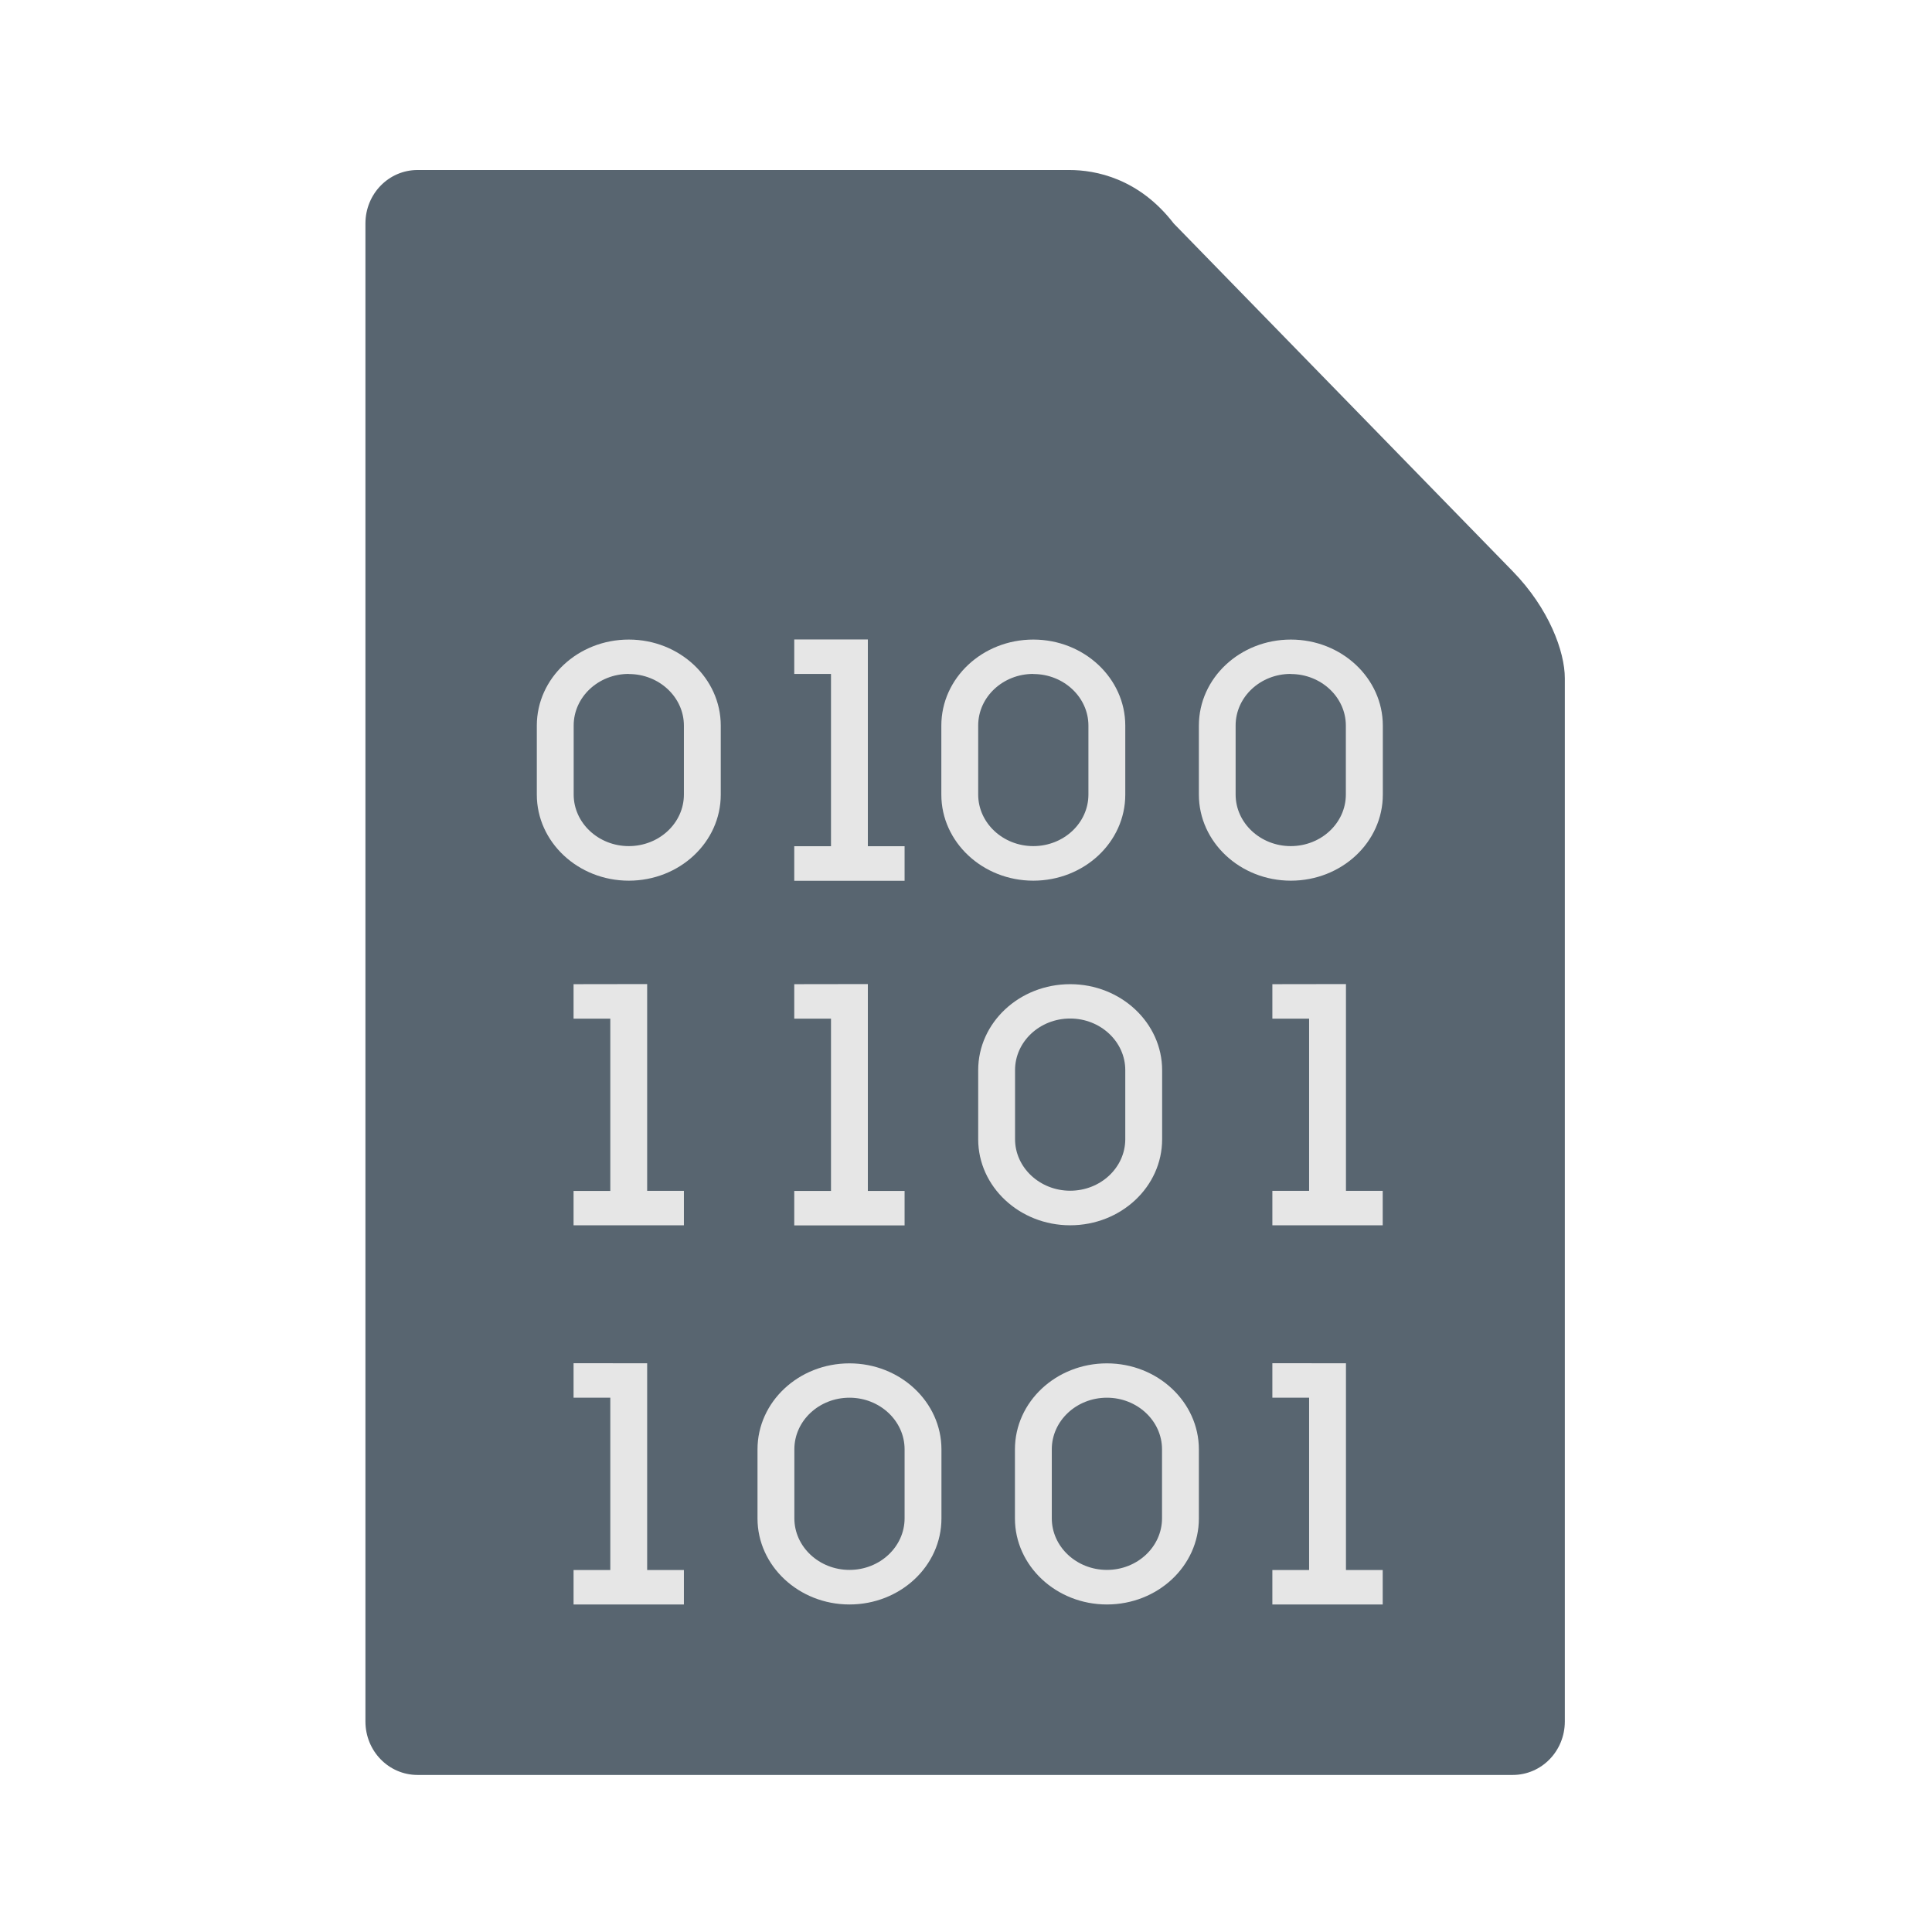 <?xml version="1.0" encoding="UTF-8" standalone="no"?>
<svg
   xmlns:dc="http://purl.org/dc/elements/1.1/"
   xmlns:cc="http://creativecommons.org/ns#"
   xmlns:rdf="http://www.w3.org/1999/02/22-rdf-syntax-ns#"
   xmlns:svg="http://www.w3.org/2000/svg"
   xmlns="http://www.w3.org/2000/svg"
   xmlns:xlink="http://www.w3.org/1999/xlink"
   xmlns:sodipodi="http://sodipodi.sourceforge.net/DTD/sodipodi-0.dtd"
   xmlns:inkscape="http://www.inkscape.org/namespaces/inkscape"
   width="64"
   height="64"
   version="1.1"
   id="svg125"
   sodipodi:docname="multipart-encrypted.svg"
   inkscape:version="1.0.2 (e86c870879, 2021-01-15)">
  <sodipodi:namedview
     pagecolor="#ffffff"
     bordercolor="#666666"
     borderopacity="1"
     objecttolerance="10"
     gridtolerance="10"
     guidetolerance="10"
     inkscape:pageopacity="0"
     inkscape:pageshadow="2"
     inkscape:window-width="1920"
     inkscape:window-height="996"
     id="namedview127"
     showgrid="false"
     inkscape:zoom="8.8940776"
     inkscape:cx="32"
     inkscape:cy="28.819876"
     inkscape:window-x="0"
     inkscape:window-y="0"
     inkscape:window-maximized="1"
     inkscape:current-layer="g121"
     inkscape:document-rotation="0" />
  <defs
     id="defs47">
    <linearGradient
       id="linearGradient6721-3"
       x1="7.937"
       x2="7.937"
       y1="15.346"
       y2="16.933"
       gradientUnits="userSpaceOnUse"
       xlink:href="#linearGradient6261" />
    <linearGradient
       id="linearGradient6261">
      <stop
         offset="0"
         id="stop3" />
      <stop
         stop-opacity="0"
         offset="1"
         id="stop5" />
    </linearGradient>
    <radialGradient
       id="radialGradient6723-5"
       cx="35"
       cy="4"
       r="3.728"
       gradientTransform="matrix(1.696 0 0 1.073 -24.361 -.292)"
       gradientUnits="userSpaceOnUse"
       xlink:href="#linearGradient6261" />
    <linearGradient
       id="linearGradient6725-3"
       x1="43"
       x2="46.748"
       y1="12"
       y2="8.252"
       gradientUnits="userSpaceOnUse"
       xlink:href="#linearGradient6261" />
    <radialGradient
       id="radialGradient6727-5"
       cx="52"
       cy="22"
       r="5.206"
       gradientTransform="matrix(.96 0 0 1.333 2.058 -7.328)"
       gradientUnits="userSpaceOnUse"
       xlink:href="#linearGradient6261" />
    <linearGradient
       id="linearGradient6729-6"
       x1="5.821"
       x2="5.821"
       y1="1.058"
       gradientUnits="userSpaceOnUse"
       xlink:href="#linearGradient6261" />
    <radialGradient
       id="radialGradient6731-2"
       cx="3.175"
       cy="1.323"
       r=".794"
       gradientTransform="matrix(-2.1078e-8 -1.333 1.667 -2.6348e-8 .97 5.292)"
       gradientUnits="userSpaceOnUse"
       xlink:href="#linearGradient6261" />
    <linearGradient
       id="linearGradient6733-9"
       x1="13.758"
       x2="15.081"
       y1="10.583"
       y2="10.583"
       gradientUnits="userSpaceOnUse"
       xlink:href="#linearGradient6261" />
    <linearGradient
       id="linearGradient6735-1"
       x1="3.175"
       x2="1.852"
       y1="8.466"
       y2="8.466"
       gradientUnits="userSpaceOnUse"
       xlink:href="#linearGradient6261" />
    <radialGradient
       id="radialGradient6737-2"
       cx="13.758"
       cy="15.346"
       r=".794"
       gradientTransform="matrix(5.1718e-7 2 -1.667 4.3098e-7 39.334 -12.171)"
       gradientUnits="userSpaceOnUse"
       xlink:href="#linearGradient6261" />
    <radialGradient
       id="radialGradient6739-7"
       cx="3.175"
       cy="15.346"
       r=".794"
       gradientTransform="matrix(-1.667 -1.37e-6 1.644e-6 -2 8.466 46.037)"
       gradientUnits="userSpaceOnUse"
       xlink:href="#linearGradient6261" />
    <linearGradient
       id="linearGradient6741-0"
       x1="7.937"
       x2="7.937"
       y1="15.346"
       y2="16.668"
       gradientUnits="userSpaceOnUse"
       xlink:href="#linearGradient6261" />
    <radialGradient
       id="radialGradient6743-9"
       cx="35"
       cy="4"
       r="3.728"
       gradientTransform="matrix(1.611 -1.9122e-7 9.5496e-8 .805 -21.403 .781)"
       gradientUnits="userSpaceOnUse"
       xlink:href="#linearGradient6261" />
    <linearGradient
       id="linearGradient6745-3"
       x1="43"
       x2="46.004"
       y1="12"
       y2="8.996"
       gradientUnits="userSpaceOnUse"
       xlink:href="#linearGradient6261" />
    <radialGradient
       id="radialGradient6747-6"
       cx="52"
       cy="22"
       r="5.206"
       gradientTransform="matrix(.768 -9.6042e-8 1.534e-7 1.227 12.047 -4.999)"
       gradientUnits="userSpaceOnUse"
       xlink:href="#linearGradient6261" />
    <linearGradient
       id="linearGradient6749-0"
       x1="5.821"
       x2="5.821"
       y1="1.058"
       y2=".265"
       gradientUnits="userSpaceOnUse"
       xlink:href="#linearGradient6261" />
    <radialGradient
       id="radialGradient6751-6"
       cx="3.175"
       cy="1.323"
       r=".794"
       gradientTransform="matrix(-7.442e-8 -1 1.333 -9.9226e-8 1.411 4.233)"
       gradientUnits="userSpaceOnUse"
       xlink:href="#linearGradient6261" />
    <linearGradient
       id="linearGradient6753-2"
       x1="13.758"
       x2="14.816"
       y1="10.583"
       y2="10.583"
       gradientUnits="userSpaceOnUse"
       xlink:href="#linearGradient6261" />
    <linearGradient
       id="linearGradient6755-6"
       x1="3.175"
       x2="2.117"
       y1="8.466"
       y2="8.466"
       gradientUnits="userSpaceOnUse"
       xlink:href="#linearGradient6261" />
    <radialGradient
       id="radialGradient6757-1"
       cx="13.758"
       cy="15.346"
       r=".794"
       gradientTransform="matrix(0 1.667 -1.333 0 34.219 -7.585)"
       gradientUnits="userSpaceOnUse"
       xlink:href="#linearGradient6261" />
    <radialGradient
       id="radialGradient6759-8"
       cx="3.175"
       cy="15.346"
       r=".794"
       gradientTransform="matrix(-1.333 0 0 -1.667 7.408 40.921)"
       gradientUnits="userSpaceOnUse"
       xlink:href="#linearGradient6261" />
    <linearGradient
       id="linearGradient6761-7"
       x1="21.039"
       x2="21.039"
       y1="2"
       y2="62"
       gradientTransform="matrix(.265 0 0 .265 0 -.265)"
       gradientUnits="userSpaceOnUse">
      <stop
         stop-color="#ff5b59"
         offset="0"
         id="stop27" />
      <stop
         stop-color="#ff983d"
         offset="1"
         id="stop29" />
    </linearGradient>
    <radialGradient
       id="radialGradient6763-2"
       cx="40"
       cy="12"
       r="8"
       gradientTransform="matrix(1.5 0 0 -2 -14 40)"
       gradientUnits="userSpaceOnUse"
       xlink:href="#linearGradient6261" />
    <radialGradient
       id="radialGradient6765-3"
       cx="10.583"
       cy="4.233"
       r="2.117"
       gradientTransform="matrix(-2 3.1236e-7 -3.1236e-7 -2 31.749 12.7)"
       gradientUnits="userSpaceOnUse"
       xlink:href="#linearGradient6261" />
    <radialGradient
       id="radialGradient6767-7"
       cx="40"
       cy="12"
       r="8"
       gradientTransform="matrix(0 -1.5 2 0 16 70)"
       gradientUnits="userSpaceOnUse"
       xlink:href="#linearGradient6261" />
    <linearGradient
       id="linearGradient7282"
       x1="10.583"
       x2="6.35"
       y1="3.175"
       y2="3.175"
       gradientTransform="matrix(1 0 0 .667 0 1.411)"
       gradientUnits="userSpaceOnUse"
       xlink:href="#linearGradient6261" />
    <linearGradient
       id="linearGradient7284"
       x1="10.583"
       x2="8.731"
       y1="3.043"
       y2="3.043"
       gradientTransform="matrix(1 0 0 .667 0 1.411)"
       gradientUnits="userSpaceOnUse"
       xlink:href="#linearGradient6261" />
    <radialGradient
       id="radialGradient6773-5"
       cx="10.583"
       cy="4.233"
       r="2.117"
       gradientTransform="matrix(-.875 -1.6564e-7 1.6631e-7 -.878 19.843 7.952)"
       gradientUnits="userSpaceOnUse"
       xlink:href="#linearGradient6261" />
    <radialGradient
       id="radialGradient6775-9"
       cx="40"
       cy="12"
       r="8"
       gradientTransform="matrix(0 -1.308 .88 0 29.442 62.311)"
       gradientUnits="userSpaceOnUse"
       xlink:href="#linearGradient6261" />
    <linearGradient
       id="linearGradient7286"
       x1="10.583"
       x2="6.35"
       y1="3.175"
       y2="3.175"
       gradientTransform="matrix(1 0 0 .667 -14.816 9.348)"
       gradientUnits="userSpaceOnUse"
       xlink:href="#linearGradient6261" />
    <linearGradient
       id="linearGradient7288"
       x1="10.583"
       x2="8.724"
       y1="3.043"
       y2="3.043"
       gradientTransform="matrix(1 0 0 .667 -14.816 9.348)"
       gradientUnits="userSpaceOnUse"
       xlink:href="#linearGradient6261" />
    <radialGradient
       id="radialGradient6781-2"
       cx="40"
       cy="12"
       r="8"
       gradientTransform="matrix(1.434 0 0 -.878 -11.344 26.542)"
       gradientUnits="userSpaceOnUse"
       xlink:href="#linearGradient6261" />
    <linearGradient
       id="linearGradient7290"
       x1="40"
       x2="46"
       y1="17"
       y2="11"
       gradientTransform="matrix(.265 0 0 .265 -1.6667e-7 -.265)"
       gradientUnits="userSpaceOnUse">
      <stop
         stop-color="#fefefe"
         offset="0"
         id="stop42" />
      <stop
         stop-color="#e9e9e9"
         offset="1"
         id="stop44" />
    </linearGradient>
  </defs>
  <g
     transform="matrix(3.78 0 0 3.78 -.021 1.024)"
     id="g121">
    <rect
       x="8.721"
       y="-.542"
       width="6.636"
       height="6.635"
       fill="none"
       id="rect97" />
    <path
       d="m 3.665,1.219 c -0.253,0 -0.457,0.209 -0.457,0.469 V 14.815 c 0,0.26 0.204,0.469 0.457,0.469 H 13.262 c 0.253,0 0.457,-0.209 0.457,-0.469 V 5.673 c 0,-0.234 -0.139,-0.612 -0.457,-0.938 l -2.97,-3.047 C 9.986,1.291 9.606,1.219 9.377,1.219 Z"
       fill="url(#linearGradient6761-7)"
       stroke-width="0.231"
       id="path93-3"
       style="fill:#586570" />
    <path
       fill="#6e79e0"
       d="m 11.801,11.676 v 1.812 H 12.123 V 13.79 h -0.967 v -0.302 h 0.322 v -1.51 h -0.322 v -0.302 z m 0,-3.323 v 1.812 h 0.322 v 0.302 h -0.967 v -0.302 h 0.322 V 8.656 H 11.156 V 8.354 Z m -4.19,0 V 10.166 H 7.933 v 0.302 H 6.966 V 10.166 H 7.288 V 8.656 H 6.966 V 8.354 Z M 5.677,11.676 v 1.812 H 5.999 V 13.79 H 5.032 V 13.488 H 5.354 V 11.978 H 5.032 v -0.302 z m 0,-3.323 v 1.812 h 0.322 v 0.302 H 5.032 V 10.166 H 5.354 V 8.656 H 5.032 V 8.354 Z M 7.611,5.333 v 1.812 H 7.933 V 7.448 H 6.966 V 7.145 H 7.288 V 5.635 H 6.966 V 5.333 Z M 4.71,6.693 V 6.088 c 0,-0.417 0.361,-0.754 0.806,-0.754 0.445,0 0.806,0.339 0.806,0.754 v 0.605 c 0,0.417 -0.361,0.754 -0.806,0.754 -0.445,0 -0.806,-0.339 -0.806,-0.754 z M 5.516,5.635 c -0.267,0 -0.483,0.203 -0.483,0.452 v 0.605 c 0,0.249 0.217,0.452 0.483,0.452 0.267,0 0.483,-0.203 0.483,-0.452 V 6.088 c 0,-0.249 -0.217,-0.452 -0.483,-0.452 z M 8.255,6.693 V 6.088 c 0,-0.417 0.361,-0.754 0.806,-0.754 0.445,0 0.806,0.339 0.806,0.754 v 0.605 c 0,0.417 -0.361,0.754 -0.806,0.754 -0.445,0 -0.806,-0.339 -0.806,-0.754 z M 9.061,5.635 c -0.267,0 -0.483,0.203 -0.483,0.452 v 0.605 c 0,0.249 0.217,0.452 0.483,0.452 0.267,0 0.483,-0.203 0.483,-0.452 V 6.088 c 0,-0.249 -0.217,-0.452 -0.483,-0.452 z M 8.578,9.713 v -0.605 c 0,-0.417 0.361,-0.754 0.806,-0.754 0.445,0 0.806,0.339 0.806,0.754 v 0.605 c 0,0.417 -0.361,0.754 -0.806,0.754 -0.445,0 -0.806,-0.339 -0.806,-0.754 z m 0.806,-1.058 c -0.267,0 -0.483,0.203 -0.483,0.452 v 0.605 c 0,0.249 0.217,0.452 0.483,0.452 0.267,0 0.483,-0.203 0.483,-0.452 v -0.605 c 0,-0.249 -0.217,-0.452 -0.483,-0.452 z M 6.644,13.036 v -0.605 c 0,-0.417 0.361,-0.754 0.806,-0.754 0.445,0 0.806,0.339 0.806,0.754 v 0.605 c 0,0.417 -0.361,0.754 -0.806,0.754 -0.445,0 -0.806,-0.339 -0.806,-0.754 z m 0.806,-1.058 c -0.267,0 -0.483,0.203 -0.483,0.452 v 0.605 c 0,0.249 0.217,0.452 0.483,0.452 0.267,0 0.483,-0.203 0.483,-0.452 v -0.605 c 0,-0.249 -0.217,-0.452 -0.483,-0.452 z M 10.512,6.693 V 6.088 c 0,-0.417 0.361,-0.754 0.806,-0.754 0.445,0 0.806,0.339 0.806,0.754 v 0.605 c 0,0.417 -0.361,0.754 -0.806,0.754 -0.445,0 -0.806,-0.339 -0.806,-0.754 z M 11.317,5.635 c -0.267,0 -0.483,0.203 -0.483,0.452 v 0.605 c 0,0.249 0.217,0.452 0.483,0.452 0.267,0 0.483,-0.203 0.483,-0.452 V 6.088 c 0,-0.249 -0.217,-0.452 -0.483,-0.452 z M 8.9,13.036 v -0.605 c 0,-0.417 0.361,-0.754 0.806,-0.754 0.445,0 0.806,0.339 0.806,0.754 v 0.605 c 0,0.417 -0.361,0.754 -0.806,0.754 -0.445,0 -0.806,-0.339 -0.806,-0.754 z m 0.806,-1.058 c -0.267,0 -0.483,0.203 -0.483,0.452 v 0.605 c 0,0.249 0.217,0.452 0.483,0.452 0.267,0 0.483,-0.203 0.483,-0.452 v -0.605 c 0,-0.249 -0.217,-0.452 -0.483,-0.452 z"
       id="path46"
       style="fill:#e6e6e6;stroke-width:0.039" />
  </g>
</svg>
